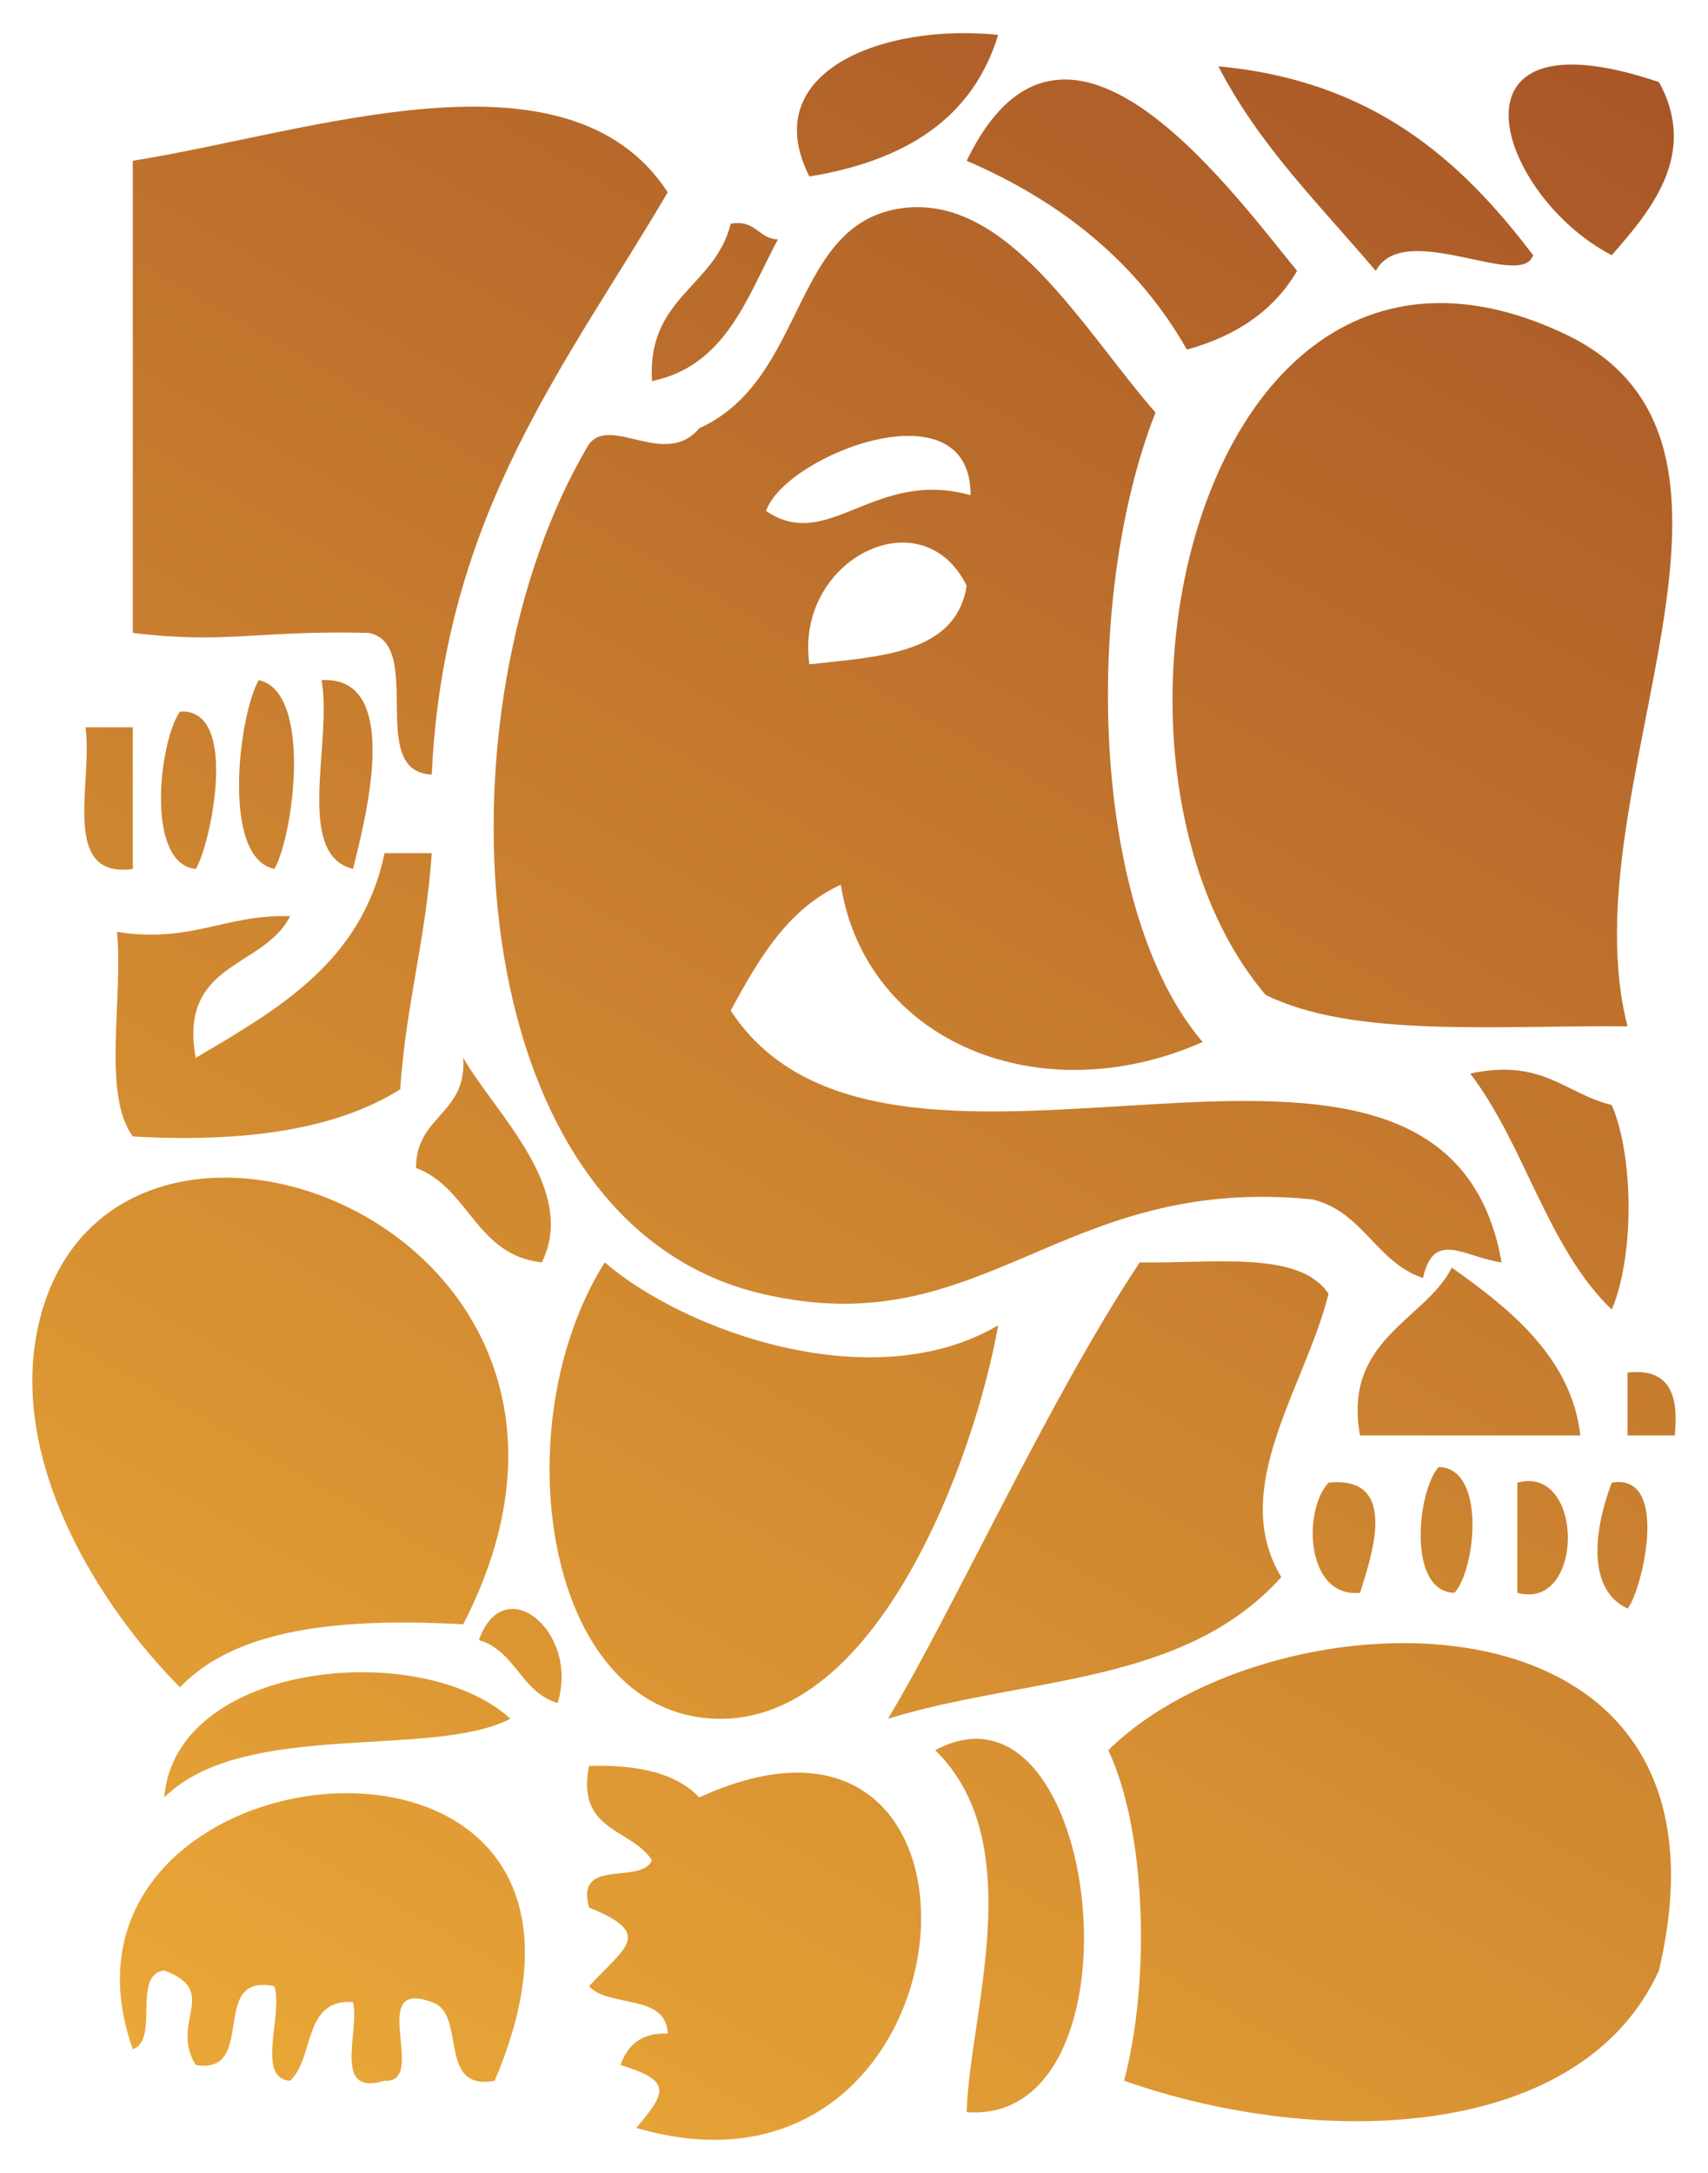 <?xml version="1.0" encoding="utf-8"?>
<!-- Generator: Adobe Illustrator 16.0.0, SVG Export Plug-In . SVG Version: 6.00 Build 0)  -->
<!DOCTYPE svg PUBLIC "-//W3C//DTD SVG 1.1//EN" "http://www.w3.org/Graphics/SVG/1.1/DTD/svg11.dtd">
<svg version="1.1" id="Layer_1" xmlns="http://www.w3.org/2000/svg" xmlns:xlink="http://www.w3.org/1999/xlink" x="0px" y="0px"
	 width="364px" height="463px" viewBox="0 0 364 463" enable-background="new 0 0 364 463" xml:space="preserve">
<linearGradient id="SVGID_1_" gradientUnits="userSpaceOnUse" x1="59.617" y1="454.714" x2="322.424" y2="-0.482">
	<stop  offset="0" style="stop-color:#EAA837"/>
	<stop  offset="1" style="stop-color:#A85627"/>
</linearGradient>
<path fill-rule="evenodd" clip-rule="evenodd" fill="url(#SVGID_1_)" d="M192.598,44.313c-24.184,2.919-20.394,36.421-43.583,46.945
	c-7.196,8.604-18.736-2.804-23.479,3.354C92.03,150.577,97.023,260.396,162.42,275.679c47.555,11.121,63.312-25.566,117.365-20.107
	c10.723,2.683,13.479,13.338,23.473,16.756c2.316-10.513,8.938-4.364,16.763-3.351c-12.595-70.891-129.983-1.136-164.303-53.654
	c5.912-10.848,11.993-21.526,23.473-26.82c5.283,33.492,42.441,48.837,77.116,33.529c-24.054-28.063-25.58-94.643-10.054-134.125
	C230.705,70.066,214.908,41.634,192.598,44.313z M172.488,141.554c-3.176-22.324,23.955-36.033,33.522-16.756
	C203.753,139.301,187.574,139.885,172.488,141.554z M163.265,108.865c4.101-11.935,43.69-27.34,43.583-3.354
	C186.277,99.737,176.501,117.943,163.265,108.865z M172.488,37.604c-11.304-22.341,15.755-32.706,40.231-30.171
	C207.253,25.432,192.652,34.31,172.488,37.604z M206.01,34.256c20.392-42.174,54.194,3.442,70.417,23.466
	c-4.952,8.466-12.966,13.868-23.472,16.77C242.4,55.985,226.32,43.009,206.01,34.256z M293.197,57.722
	c-11.784-13.919-24.797-26.614-33.54-43.583c32.77,3.007,51.667,19.868,67.065,40.235C324.304,61.931,299.21,46.566,293.197,57.722z
	 M353.547,17.486c8.628,15.662-2.264,27.925-10.055,36.887C319.257,41.86,305.791,1.378,353.547,17.486z M28.302,134.852
	c0-33.533,0-67.063,0-100.596c37.62-5.966,92.633-25.972,114.004,6.709C120.799,77.586,94.571,109.474,92.01,165.03
	c-14.04-0.497-1.337-27.732-13.412-30.178C54.963,134.26,48.119,137.294,28.302,134.852z M155.717,47.671
	c5.419-0.949,5.777,3.162,10.061,3.348c-6.607,12.388-11.101,26.908-26.823,30.185C137.819,63.31,152.441,61.15,155.717,47.671z
	 M346.851,218.68c-27.675-0.273-58.451,2.564-77.133-6.703c-42.763-50.356-14.067-177.58,63.722-140.841
	C383.634,94.853,333.857,168.215,346.851,218.68z M58.477,185.154c-11.433-2.426-7.547-32.773-3.358-40.235
	C66.551,147.331,62.666,177.675,58.477,185.154z M68.531,144.919c17.756-1.01,8.939,30.982,6.709,40.235
	C62.686,182.049,70.869,158.223,68.531,144.919z M41.714,185.154c-10.925-1.146-7.703-27.52-3.351-33.533
	C51.241,150.79,44.761,180.414,41.714,185.154z M18.235,154.969c3.351,0,6.702,0,10.067,0c0,10.061,0,20.118,0,30.185
	C12.755,187.272,19.809,166.817,18.235,154.969z M24.937,198.563c15.892,2.473,23.054-3.78,36.891-3.354
	c-5.594,11.179-23.871,9.662-20.114,30.185c17.574-10.371,35.431-20.458,40.229-43.604c3.357,0,6.709,0,10.067,0
	c-1.162,17.858-5.554,32.466-6.709,50.307c-13.702,8.648-33.316,11.392-56.998,10.054C21.694,233.103,26.302,212.846,24.937,198.563
	z M88.652,248.855c-0.007-11.179,10.912-11.442,10.061-23.463c6.878,11.919,24.452,27.922,16.77,43.584
	C101.354,267.449,100.043,253.125,88.652,248.855z M343.492,279.037c-13.709-13.122-18.533-35.128-30.182-50.296
	c15.581-3.291,20.257,4.344,30.182,6.706C348.263,246.666,348.263,267.814,343.492,279.037z M38.363,359.515
	C21.505,342.623,1.6,311.597,8.181,282.395c14.756-65.579,134.361-21.08,90.531,63.701
	C72.679,344.663,50.355,346.913,38.363,359.515z M128.887,268.977c17.006,14.675,57.126,29.147,83.832,13.418
	c-4.926,28.054-25.664,85.174-60.352,83.822C115.583,364.791,107.287,303.151,128.887,268.977z M283.137,275.679
	c-5.041,20.094-21.479,41.472-10.068,60.363c-20.925,23.242-54.484,21.135-83.818,30.175c13.854-23.04,34.422-68.39,53.65-97.24
	C258.218,269.308,276.913,266.26,283.137,275.679z M336.79,305.86c-15.655,0-31.296,0-46.944,0
	c-3.757-20.52,13.966-24.587,19.553-35.763C320.493,278.003,334.926,288.732,336.79,305.86z M356.904,305.86
	c-3.357,0-6.702,0-10.054,0c0-4.479,0-8.939,0-13.405C355.682,291.448,357.851,297.097,356.904,305.86z M306.615,312.569
	c10.195,0.264,7.857,21.919,3.345,26.824C299.75,339.123,302.102,317.468,306.615,312.569z M283.137,315.921
	c15.195-1.581,9.147,15.682,6.709,23.473C278.265,340.487,277.575,321.88,283.137,315.921z M323.371,339.394
	c0-7.824,0-15.648,0-23.473C337.723,312.002,337.723,343.313,323.371,339.394z M343.492,315.921
	c12.683-2.203,6.291,23.492,3.358,26.824C337.601,338.38,340.142,324.624,343.492,315.921z M118.833,362.866
	c-7.79-2.271-8.973-11.148-16.77-13.412C107.415,334.326,123.57,347.778,118.833,362.866z M353.547,419.864
	c-16.541,36.33-71.944,38.229-113.998,23.486c5.636-21.095,4.777-53.215-3.357-70.432
	C271.23,338.373,373.525,335.097,353.547,419.864z M108.773,366.217c-16.648,8.655-56.897,0.027-73.769,16.771
	C37.363,353.974,89.969,349.008,108.773,366.217z M206.01,450.053c0.547-20.757,13.607-57.296-6.703-77.134
	C234.752,353.906,245.211,452.903,206.01,450.053z M135.596,453.403c6.453-7.614,7.683-10.026-3.351-13.404
	c1.466-4.135,4.29-6.898,10.061-6.717c-0.338-8.594-12.493-5.391-16.771-10.066c7.514-8.243,14.061-11.129,0-16.757
	c-2.993-10.831,10.939-4.716,13.419-10.067c-4.338-6.838-16.256-6.094-13.419-20.114c10.398-0.331,18.595,1.521,23.479,6.71
	C218.462,351.096,209.239,474.971,135.596,453.403z M105.421,443.351c-12.412,2.344-5.783-14.345-13.412-16.771
	c-14.115-5.175-0.534,17.351-10.067,16.771c-11.264,3.438-5.217-10.433-6.703-16.771c-10.77-0.723-8.162,11.959-13.412,16.771
	c-7.405-0.426-1.419-14.229-3.351-20.135c-14.196-3-3.419,18.945-16.763,16.783c-5.662-9.121,5.317-15.716-6.709-20.135
	c-6.966,0.865-0.919,14.736-6.702,16.77C4.634,369.872,142.758,355.771,105.421,443.351z"/>
</svg>
